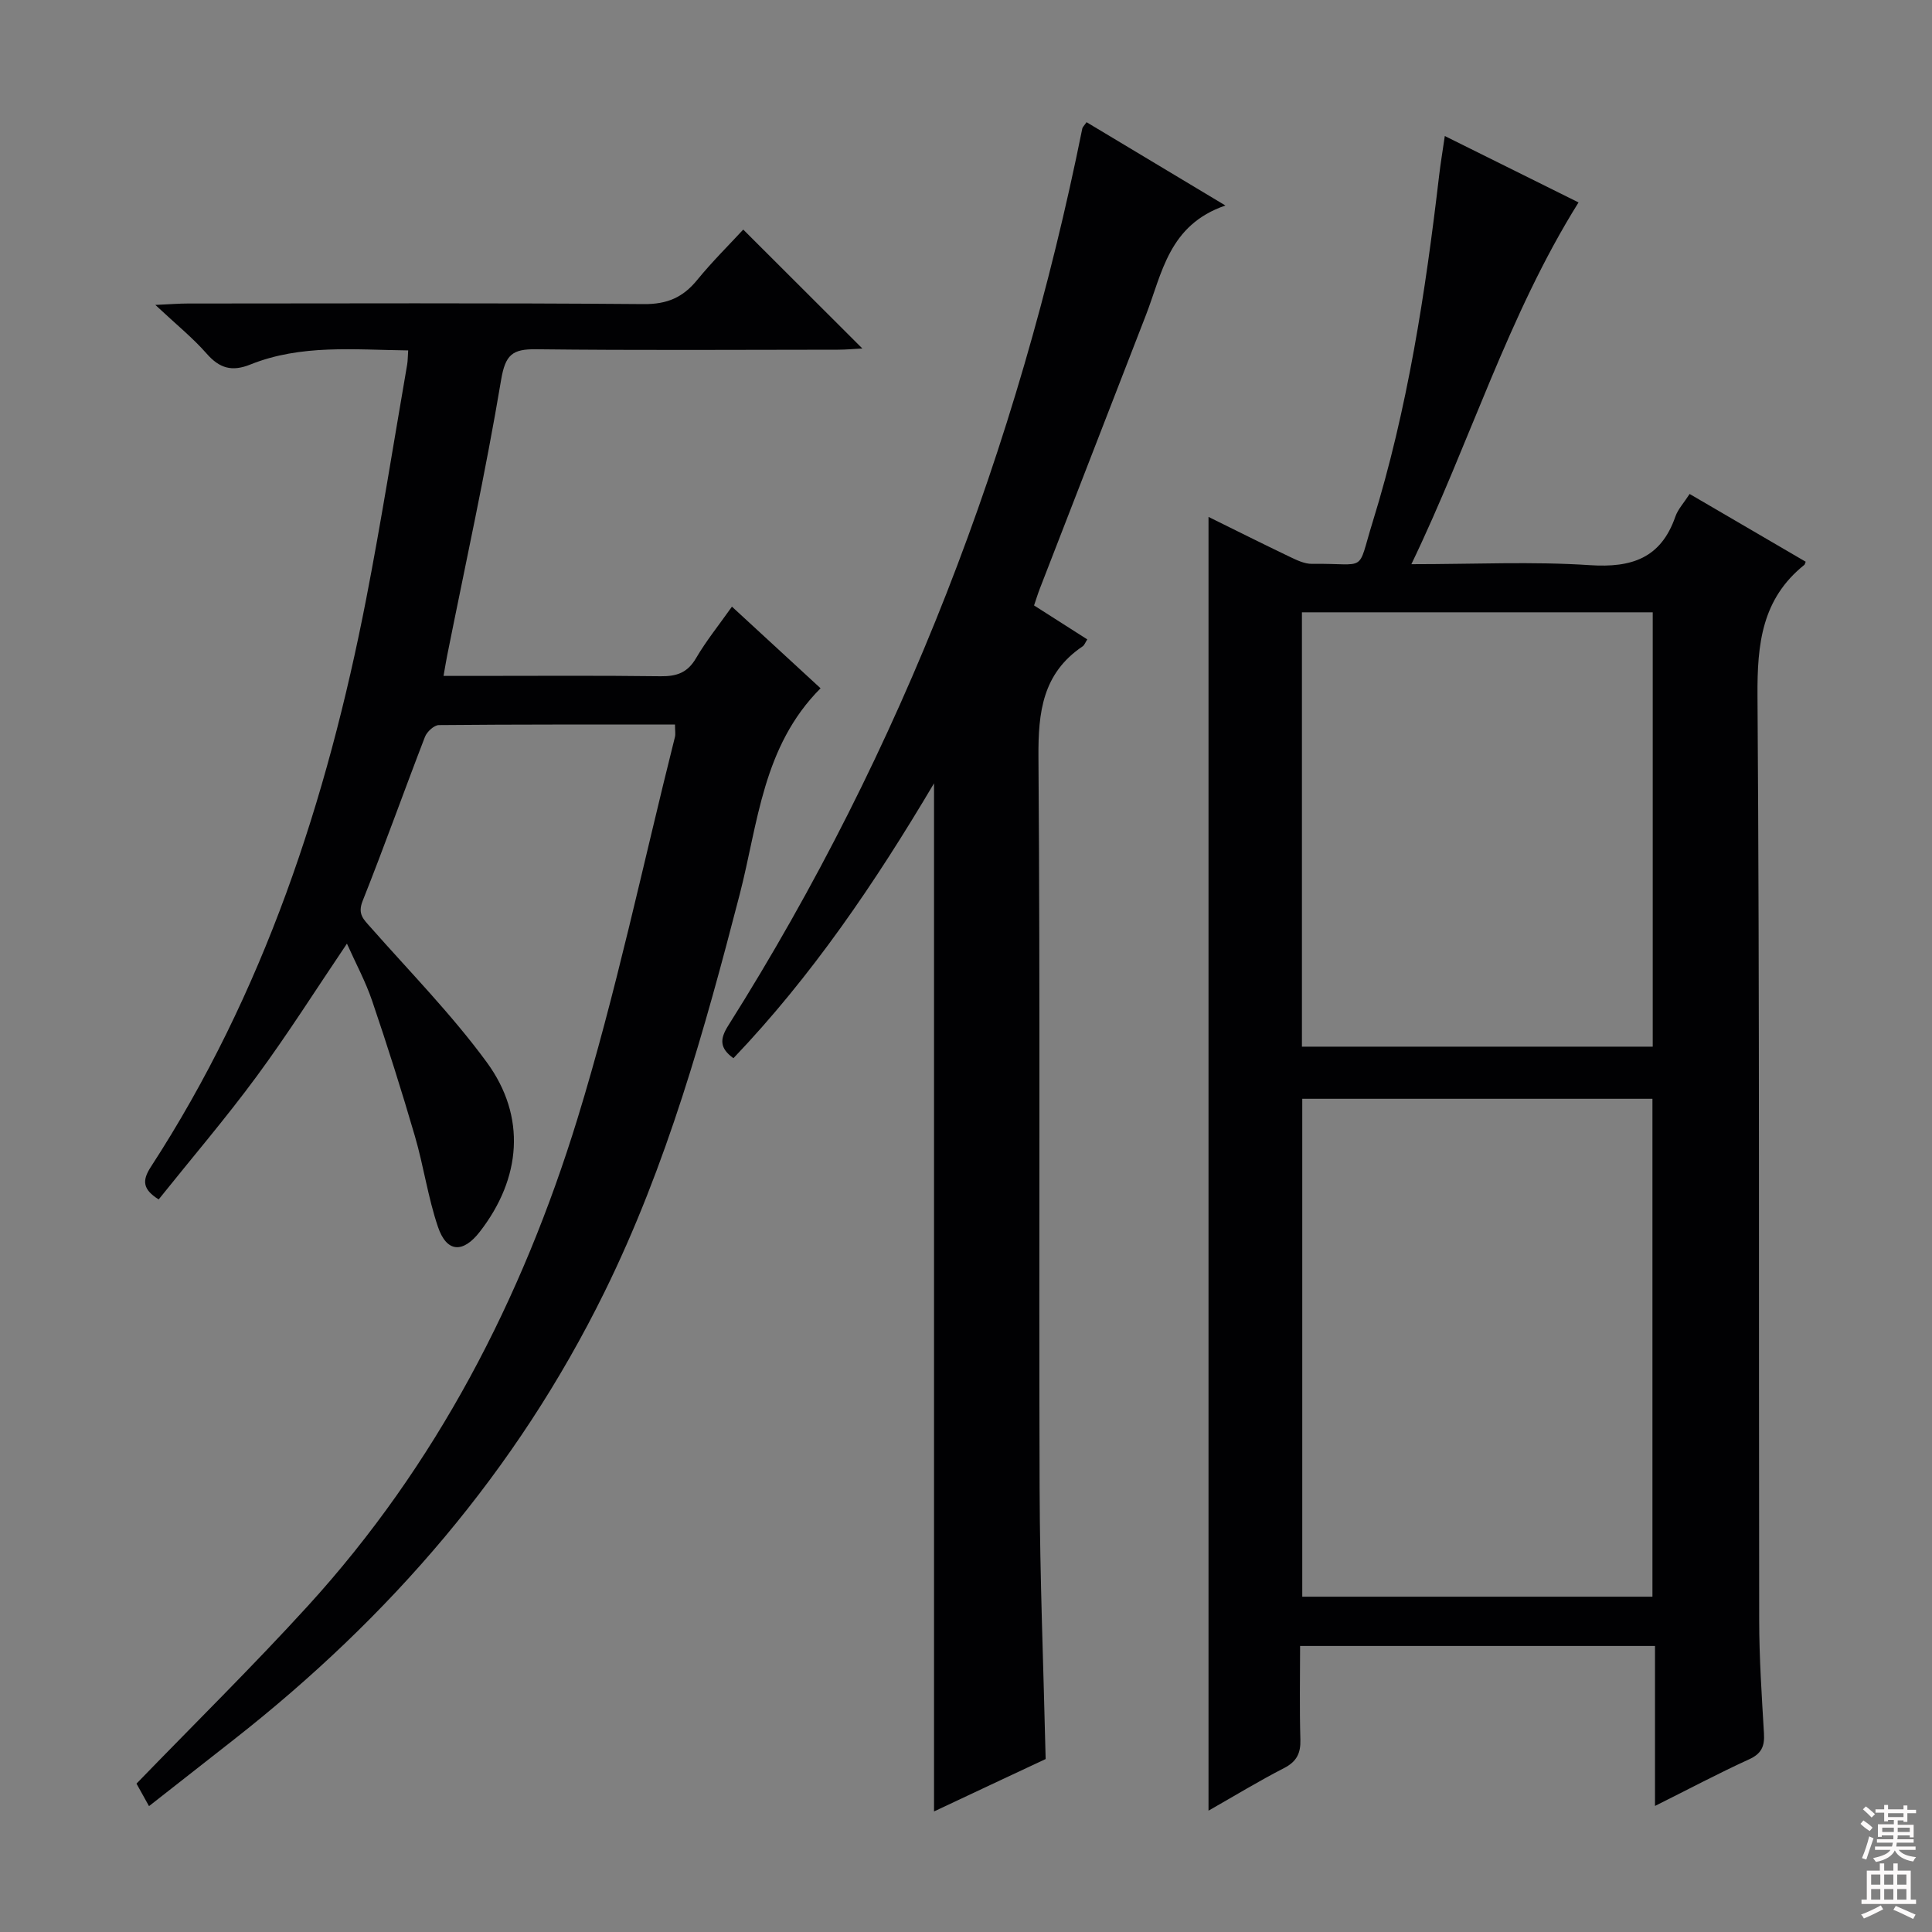 <svg enable-background="new 0 0 400 400" viewBox="0 0 400 400" xmlns="http://www.w3.org/2000/svg"><rect x="0" y="0" width="400" height="400" fill="#808080" stroke="none"/><g fill="#010103"><path d="m342.65 373.9c0-11.62 0-22.19 0-33.12-24.63 0-48.69 0-73.48 0 0 6.54-.13 12.97.06 19.38.08 2.85-.77 4.56-3.39 5.91-5.15 2.64-10.1 5.66-15.63 8.81 0-89.54 0-178.46 0-267.86 5.58 2.75 11.16 5.55 16.78 8.24 1.46.7 3.1 1.5 4.64 1.48 11.69-.16 9.21 2.15 12.56-8.66 7.25-23.4 10.93-47.51 13.77-71.77.29-2.46.7-4.91 1.17-8.15 9.47 4.7 18.59 9.24 27.69 13.75-14.66 23.46-22.44 49.65-34.61 74.9 13.1 0 25.08-.59 36.96.2 8.67.57 14.71-1.45 17.7-10.06.53-1.52 1.73-2.79 2.95-4.68 8.09 4.73 16.07 9.39 24.03 14.03-.15.35-.17.56-.28.65-8.8 7.04-9.77 16.39-9.7 27.06.45 63.82.24 127.64.35 191.45.01 7.81.53 15.63.99 23.43.16 2.64-.49 4.19-3.1 5.37-6.29 2.87-12.4 6.12-19.46 9.64zm-.53-43.32c0-34.59 0-68.92 0-103.09-24.53 0-48.59 0-72.5 0v103.09zm-72.57-203.81v89.93h72.63c0-30.15 0-60 0-89.93-24.47 0-48.52 0-72.63 0z"/><path d="m139.75 150.01c-16.6 0-32.75-.04-48.89.11-.99.01-2.47 1.38-2.88 2.44-4.36 11.3-8.42 22.72-12.9 33.97-1.09 2.73.19 3.81 1.65 5.46 8.13 9.22 16.81 18.06 24.05 27.94 8.26 11.28 7.12 24.06-1.44 35.09-3.49 4.5-6.86 4.33-8.67-1.02-2.07-6.1-2.96-12.58-4.77-18.77-2.74-9.39-5.69-18.72-8.84-27.98-1.37-4.05-3.44-7.86-5.23-11.88-6.37 9.43-12.22 18.69-18.7 27.49-6.4 8.69-13.43 16.91-20.28 25.47-3.26-2.06-3.5-3.84-1.63-6.72 23.38-35.97 36.48-75.88 44.6-117.62 3.13-16.12 5.68-32.34 8.48-48.52.13-.78.12-1.59.21-2.92-11.2-.13-22.18-1.3-32.68 2.92-3.83 1.54-6.39.78-9.06-2.27-2.84-3.24-6.24-5.98-10.61-10.07 3.28-.15 4.96-.29 6.65-.29 31.5-.01 62.99-.14 94.49.12 4.84.04 8.1-1.39 11.03-4.98 3.13-3.83 6.67-7.33 9.55-10.45 8.27 8.26 16.35 16.33 24.66 24.62-1.6.08-3.33.25-5.06.25-20.83.02-41.66.15-62.49-.09-4.91-.06-6.36 1.12-7.24 6.34-3.2 19.13-7.38 38.1-11.18 57.13-.23 1.13-.4 2.26-.74 4.16h5.97c13 0 26-.1 38.99.07 3.33.04 5.57-.74 7.32-3.75 2.09-3.57 4.72-6.83 7.43-10.66 6.24 5.75 12.29 11.32 18.35 16.9-12.01 12.04-12.93 27.95-16.75 42.7-7.29 28.14-15.06 56.05-28 82.33-18.24 37.05-44.44 67.31-76.72 92.63-5.74 4.5-11.49 9.01-17.57 13.78-1.11-1.99-1.96-3.52-2.59-4.66 11.99-12.39 24.07-24.28 35.48-36.79 26.59-29.16 44.33-63.52 55.82-100.88 7.98-25.96 13.55-52.65 20.18-79.03.15-.62.01-1.32.01-2.57z"/><path d="m193.38 375.04c0-70.99 0-141.41 0-212.86-12.28 20.73-25.37 39.97-41.53 56.91-2.87-2.08-2.85-3.95-1.07-6.76 36.13-57.28 59.93-119.45 73.3-185.73.06-.28.34-.52.88-1.3 9.16 5.5 18.34 11.01 28.75 17.25-11.73 4.01-13.09 13.99-16.46 22.69-7.32 18.89-14.66 37.78-21.98 56.67-.41 1.06-.74 2.15-1.18 3.44 3.74 2.39 7.35 4.69 11.02 7.03-.4.62-.58 1.17-.95 1.43-8.3 5.59-9.23 13.6-9.16 22.96.38 50.49.07 100.99.24 151.49.06 18.45.81 36.89 1.25 55.93-7.33 3.42-15.09 7.08-23.11 10.85z"/></g><path d="m385.2 377.6.6-.7c.6.4 1.3.9 1.9 1.5l-.6.7c-.8-.5-1.4-1-1.9-1.5zm.3 7.1c.6-1.4 1.1-2.9 1.5-4.5.3.1.6.3.9.4-.5 1.4-1 2.9-1.5 4.4zm.2-10.1.6-.6c.7.5 1.3 1.1 1.9 1.6l-.7.7c-.6-.6-1.2-1.2-1.8-1.7zm8.4-.8h.8v.9h1.8v.7h-1.8v1.8h-.8v-.3h-1.2v.9h3.3v2.6h-.8v-.4h-2.5c0 .3 0 .6-.1.8h3.4v.7h-3.5c0 .3-.1.6-.1.8h4v.7h-3.5c.7.9 1.9 1.3 3.6 1.5-.2.2-.4.5-.6.9-1.9-.3-3.2-1.1-3.8-2.3-.5 1.1-1.8 2-3.9 2.4-.2-.3-.4-.5-.6-.8 1.9-.4 3.1-.9 3.6-1.7h-3.2v-.7h3.5c.1-.2.1-.5.2-.8h-3.3v-.7h3.4c0-.2 0-.5 0-.8h-2.4v.3h-.8v-2.6h3.3v-.9h-1.2v.3h-.8v-1.8h-1.8v-.7h1.8v-.9h.8v.9h3.2zm-4.4 5.5h2.4c0-.3 0-.6 0-.9h-2.4zm1.2-3.1h3.2v-.8h-3.2zm4.4 2.2h-2.4v.9h2.5v-.9z" fill="#fcfafa"/><path d="m389.2 385.8h.9v1.5h1.9v-1.5h.9v1.5h2.7v6h1.1v.9h-11.3v-.9h1.1v-6h2.7zm.2 8.7.5.8c-1.2.6-2.5 1.3-4 1.9-.2-.3-.3-.6-.6-.8 1.6-.6 3-1.3 4.1-1.9zm-2-4.3h1.9v-2.1h-1.9zm0 3.1h1.9v-2.2h-1.9zm2.7-3.1h1.9v-2.1h-1.9zm0 3.1h1.9v-2.2h-1.9zm2.4 1.3c1.4.6 2.7 1.2 4.1 1.8l-.5.9c-1.5-.7-2.8-1.4-4.1-1.9zm2.2-6.5h-1.9v2.1h1.9zm-1.9 5.2h1.9v-2.2h-1.9z" fill="#fcfafa"/></svg>